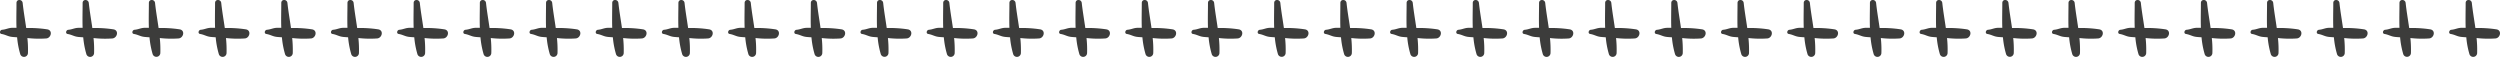 <svg xmlns="http://www.w3.org/2000/svg" viewBox="0 0 1191.26 27.17"><defs><style>.cls-1{fill:#3c3c3b;}</style></defs><title>設施介紹-資產 11</title><g id="圖層_2" data-name="圖層 2"><g id="圖層_1-2" data-name="圖層 1"><path class="cls-1" d="M22.6,14a56.82,56.82,0,0,0-10.11-.65c-.57-4-1.28-8.06-1.69-11.95-.2-1.83-2.93-1.93-2.94,0,0,3.75-.14,7.81,0,11.85-.66,0-1.33,0-2,0-1.93.05-2.93.78-4.85.94-1.07.09-1.5,1.82-.27,2,2.11.37,3,1.2,5.12,1.41.76.08,1.53.12,2.29.17a41.34,41.34,0,0,0,1.49,8,1.88,1.88,0,0,0,3.68-.5,50.68,50.68,0,0,0-.27-7.15,48.78,48.78,0,0,0,9,.2C24.3,18.14,25.28,14.54,22.6,14Z"/><path class="cls-1" d="M54.14,14A56.82,56.82,0,0,0,44,13.36c-.57-4-1.28-8.06-1.69-11.95-.2-1.83-2.93-1.93-2.94,0,0,3.75-.14,7.81,0,11.85-.66,0-1.33,0-2,0-1.93.05-2.93.78-4.85.94-1.07.09-1.5,1.82-.27,2,2.12.37,3,1.2,5.12,1.41.76.08,1.53.12,2.29.17a41.34,41.34,0,0,0,1.49,8,1.88,1.88,0,0,0,3.68-.5,52.2,52.2,0,0,0-.26-7.15,48.66,48.66,0,0,0,8.94.2C55.84,18.14,56.82,14.54,54.14,14Z"/><path class="cls-1" d="M85.69,14a57,57,0,0,0-10.12-.65c-.57-4-1.28-8.06-1.69-11.95-.19-1.83-2.92-1.93-2.94,0,0,3.75-.14,7.81,0,11.85-.66,0-1.33,0-2,0-1.93.05-2.93.78-4.84.94-1.08.09-1.51,1.82-.28,2,2.12.37,3,1.2,5.12,1.41.76.08,1.53.12,2.3.17a40.6,40.6,0,0,0,1.49,8,1.88,1.88,0,0,0,3.67-.5,52.2,52.2,0,0,0-.26-7.15,48.68,48.68,0,0,0,8.94.2C87.38,18.14,88.36,14.54,85.69,14Z"/><path class="cls-1" d="M117.23,14a57,57,0,0,0-10.11-.65c-.58-4-1.29-8.06-1.7-11.95-.19-1.83-2.92-1.93-2.94,0,0,3.75-.13,7.81,0,11.85-.67,0-1.34,0-2,0-1.93.05-2.93.78-4.84.94-1.08.09-1.51,1.82-.28,2,2.12.37,3,1.2,5.12,1.41.76.08,1.53.12,2.3.17a40.6,40.6,0,0,0,1.49,8,1.88,1.88,0,0,0,3.68-.5,53.87,53.87,0,0,0-.27-7.15,48.76,48.76,0,0,0,9,.2C118.92,18.14,119.9,14.54,117.23,14Z"/><path class="cls-1" d="M148.77,14a56.82,56.82,0,0,0-10.11-.65c-.57-4-1.29-8.06-1.7-11.95-.19-1.83-2.92-1.93-2.93,0,0,3.75-.14,7.81,0,11.85-.67,0-1.33,0-2,0-1.93.05-2.93.78-4.84.94-1.08.09-1.51,1.82-.28,2,2.12.37,3,1.2,5.12,1.41.77.08,1.53.12,2.3.17a40.6,40.6,0,0,0,1.49,8,1.88,1.88,0,0,0,3.68-.5,53.87,53.87,0,0,0-.27-7.15,48.76,48.76,0,0,0,9,.2C150.46,18.14,151.44,14.54,148.77,14Z"/><path class="cls-1" d="M180.31,14a56.82,56.82,0,0,0-10.11-.65c-.57-4-1.28-8.06-1.69-11.95-.2-1.83-2.93-1.93-2.94,0,0,3.75-.14,7.81,0,11.85-.67,0-1.33,0-2,0-1.93.05-2.93.78-4.84.94-1.07.09-1.51,1.82-.27,2,2.11.37,3,1.2,5.11,1.41.77.08,1.53.12,2.3.17a41.34,41.34,0,0,0,1.49,8,1.88,1.88,0,0,0,3.68-.5,50.68,50.68,0,0,0-.27-7.15,48.78,48.78,0,0,0,8.95.2C182,18.14,183,14.54,180.31,14Z"/><path class="cls-1" d="M211.85,14a56.82,56.82,0,0,0-10.11-.65c-.57-4-1.28-8.06-1.69-11.95-.2-1.83-2.93-1.93-2.94,0,0,3.75-.14,7.81,0,11.85-.66,0-1.33,0-2,0-1.93.05-2.93.78-4.85.94-1.07.09-1.5,1.82-.27,2,2.11.37,3,1.2,5.12,1.41.76.08,1.53.12,2.29.17a41.34,41.34,0,0,0,1.49,8,1.88,1.88,0,0,0,3.68-.5,52.2,52.2,0,0,0-.26-7.15,48.66,48.66,0,0,0,8.94.2C213.55,18.14,214.53,14.54,211.85,14Z"/><path class="cls-1" d="M243.39,14a56.82,56.82,0,0,0-10.11-.65c-.57-4-1.28-8.06-1.69-11.95-.2-1.83-2.93-1.93-2.94,0,0,3.75-.14,7.81,0,11.85-.66,0-1.33,0-2,0-1.93.05-2.93.78-4.85.94-1.07.09-1.5,1.82-.27,2,2.12.37,3,1.2,5.12,1.41.76.08,1.53.12,2.29.17a41.34,41.34,0,0,0,1.49,8,1.88,1.88,0,0,0,3.68-.5,52.2,52.2,0,0,0-.26-7.15,48.66,48.66,0,0,0,8.94.2C245.09,18.14,246.07,14.54,243.39,14Z"/><path class="cls-1" d="M274.94,14a57,57,0,0,0-10.12-.65c-.57-4-1.28-8.06-1.69-11.95-.19-1.83-2.92-1.93-2.94,0,0,3.75-.13,7.81,0,11.85-.67,0-1.34,0-2,0-1.93.05-2.93.78-4.84.94-1.08.09-1.51,1.82-.28,2,2.12.37,3,1.2,5.12,1.41.76.08,1.53.12,2.3.17a40.6,40.6,0,0,0,1.49,8,1.88,1.88,0,0,0,3.68-.5,53.87,53.87,0,0,0-.27-7.15,48.68,48.68,0,0,0,8.94.2C276.63,18.14,277.61,14.54,274.94,14Z"/><path class="cls-1" d="M306.48,14a57,57,0,0,0-10.11-.65c-.57-4-1.29-8.06-1.7-11.95-.19-1.83-2.92-1.93-2.94,0,0,3.75-.13,7.81,0,11.85-.67,0-1.33,0-2,0-1.93.05-2.93.78-4.84.94-1.08.09-1.51,1.82-.28,2,2.12.37,3,1.2,5.12,1.41.77.08,1.53.12,2.3.17a40.6,40.6,0,0,0,1.49,8,1.88,1.88,0,0,0,3.68-.5,53.87,53.87,0,0,0-.27-7.15,48.76,48.76,0,0,0,8.95.2C308.17,18.14,309.15,14.54,306.48,14Z"/><path class="cls-1" d="M338,14a56.82,56.82,0,0,0-10.11-.65c-.57-4-1.29-8.06-1.7-11.95-.19-1.83-2.92-1.93-2.93,0,0,3.75-.14,7.81,0,11.85-.67,0-1.33,0-2,0-1.93.05-2.93.78-4.84.94-1.07.09-1.51,1.82-.27,2,2.11.37,3,1.2,5.11,1.41.77.08,1.53.12,2.3.17a40.6,40.6,0,0,0,1.49,8,1.88,1.88,0,0,0,3.68-.5,50.68,50.68,0,0,0-.27-7.15,48.76,48.76,0,0,0,8.95.2C339.71,18.14,340.69,14.54,338,14Z"/><path class="cls-1" d="M369.56,14a56.82,56.82,0,0,0-10.11-.65c-.57-4-1.28-8.06-1.69-11.95-.2-1.83-2.93-1.93-2.94,0,0,3.75-.14,7.81,0,11.85-.67,0-1.33,0-2,0-1.94.05-2.93.78-4.85.94-1.07.09-1.51,1.82-.27,2,2.11.37,3,1.2,5.12,1.41.76.08,1.53.12,2.29.17a41.34,41.34,0,0,0,1.49,8,1.88,1.88,0,0,0,3.68-.5,50.68,50.68,0,0,0-.27-7.15,48.78,48.78,0,0,0,9,.2C371.26,18.14,372.24,14.54,369.56,14Z"/><path class="cls-1" d="M401.1,14A56.82,56.82,0,0,0,391,13.36c-.57-4-1.28-8.06-1.69-11.95-.2-1.83-2.93-1.93-2.94,0,0,3.75-.14,7.81,0,11.85-.66,0-1.33,0-2,0-1.93.05-2.93.78-4.85.94-1.07.09-1.5,1.82-.27,2,2.12.37,3,1.2,5.12,1.41.76.08,1.53.12,2.29.17a41.34,41.34,0,0,0,1.49,8,1.88,1.88,0,0,0,3.68-.5,52.2,52.2,0,0,0-.26-7.15,48.66,48.66,0,0,0,8.94.2C402.8,18.14,403.78,14.54,401.1,14Z"/><path class="cls-1" d="M432.64,14a56.82,56.82,0,0,0-10.11-.65c-.57-4-1.28-8.06-1.69-11.95-.2-1.83-2.93-1.93-2.94,0,0,3.75-.14,7.81,0,11.85-.66,0-1.33,0-2,0-1.93.05-2.93.78-4.84.94-1.08.09-1.51,1.82-.28,2,2.12.37,3,1.2,5.12,1.41.76.08,1.53.12,2.3.17a40.6,40.6,0,0,0,1.49,8,1.88,1.88,0,0,0,3.67-.5,52.2,52.2,0,0,0-.26-7.15,48.68,48.68,0,0,0,8.94.2C434.34,18.14,435.32,14.54,432.64,14Z"/><path class="cls-1" d="M464.19,14a57,57,0,0,0-10.11-.65c-.58-4-1.29-8.06-1.7-11.95-.19-1.83-2.92-1.93-2.94,0,0,3.75-.13,7.81,0,11.85-.67,0-1.34,0-2,0-1.93.05-2.93.78-4.84.94-1.08.09-1.51,1.82-.28,2,2.12.37,3,1.2,5.12,1.41.76.08,1.53.12,2.3.17a40.6,40.6,0,0,0,1.49,8,1.88,1.88,0,0,0,3.68-.5,53.87,53.87,0,0,0-.27-7.15,48.68,48.68,0,0,0,8.94.2C465.88,18.14,466.86,14.54,464.19,14Z"/><path class="cls-1" d="M495.73,14a57,57,0,0,0-10.11-.65c-.57-4-1.29-8.06-1.7-11.95-.19-1.83-2.92-1.93-2.93,0,0,3.75-.14,7.81,0,11.85-.67,0-1.33,0-2,0-1.93.05-2.93.78-4.84.94-1.08.09-1.51,1.82-.28,2,2.12.37,3,1.2,5.12,1.41.77.08,1.53.12,2.3.17a40.6,40.6,0,0,0,1.49,8,1.88,1.88,0,0,0,3.68-.5,53.87,53.87,0,0,0-.27-7.15,48.76,48.76,0,0,0,8.95.2C497.42,18.14,498.4,14.54,495.73,14Z"/><path class="cls-1" d="M527.27,14a56.82,56.82,0,0,0-10.11-.65c-.57-4-1.28-8.06-1.7-11.95-.19-1.83-2.92-1.93-2.93,0,0,3.75-.14,7.81,0,11.85-.67,0-1.33,0-2,0-1.93.05-2.93.78-4.84.94-1.07.09-1.51,1.82-.27,2,2.11.37,3,1.2,5.11,1.41.77.08,1.53.12,2.3.17a41.34,41.34,0,0,0,1.49,8,1.88,1.88,0,0,0,3.68-.5,50.68,50.68,0,0,0-.27-7.15,48.78,48.78,0,0,0,8.95.2C529,18.14,529.94,14.54,527.27,14Z"/><path class="cls-1" d="M558.81,14a56.82,56.82,0,0,0-10.11-.65c-.57-4-1.28-8.06-1.69-11.95-.2-1.83-2.93-1.93-2.94,0,0,3.75-.14,7.81,0,11.85-.66,0-1.33,0-2,0-1.93.05-2.93.78-4.85.94-1.07.09-1.5,1.82-.27,2,2.11.37,3,1.2,5.12,1.41.76.08,1.53.12,2.29.17a41.34,41.34,0,0,0,1.49,8,1.88,1.88,0,0,0,3.68-.5,50.68,50.68,0,0,0-.27-7.15,48.78,48.78,0,0,0,9,.2C560.51,18.14,561.49,14.54,558.81,14Z"/><path class="cls-1" d="M590.35,14a56.82,56.82,0,0,0-10.11-.65c-.57-4-1.28-8.06-1.69-11.95-.2-1.83-2.93-1.93-2.94,0,0,3.75-.14,7.81,0,11.85-.66,0-1.33,0-2,0-1.93.05-2.93.78-4.85.94-1.07.09-1.5,1.82-.27,2,2.12.37,3,1.2,5.12,1.41.76.08,1.53.12,2.29.17a41.34,41.34,0,0,0,1.49,8,1.88,1.88,0,0,0,3.68-.5,52.2,52.2,0,0,0-.26-7.15,48.66,48.66,0,0,0,8.94.2C592.05,18.14,593,14.54,590.35,14Z"/><path class="cls-1" d="M621.9,14a57,57,0,0,0-10.12-.65c-.57-4-1.28-8.06-1.69-11.95-.19-1.83-2.92-1.93-2.94,0,0,3.75-.14,7.81,0,11.85-.66,0-1.33,0-2,0-1.93.05-2.93.78-4.84.94-1.08.09-1.51,1.82-.28,2,2.12.37,3,1.2,5.12,1.41.76.08,1.53.12,2.3.17a40.6,40.6,0,0,0,1.49,8,1.88,1.88,0,0,0,3.67-.5,52.2,52.2,0,0,0-.26-7.15,48.68,48.68,0,0,0,8.94.2C623.59,18.14,624.57,14.54,621.9,14Z"/><path class="cls-1" d="M653.44,14a57,57,0,0,0-10.11-.65c-.58-4-1.29-8.06-1.7-11.95-.19-1.83-2.92-1.93-2.94,0,0,3.75-.13,7.81,0,11.85-.67,0-1.34,0-2,0-1.93.05-2.93.78-4.84.94-1.08.09-1.51,1.82-.28,2,2.12.37,3,1.2,5.12,1.41.76.08,1.53.12,2.3.17a40.6,40.6,0,0,0,1.49,8,1.88,1.88,0,0,0,3.68-.5,53.87,53.87,0,0,0-.27-7.15,48.76,48.76,0,0,0,9,.2C655.13,18.14,656.11,14.54,653.44,14Z"/><path class="cls-1" d="M685,14a56.82,56.82,0,0,0-10.11-.65c-.57-4-1.29-8.06-1.7-11.95-.19-1.83-2.92-1.93-2.93,0,0,3.75-.14,7.81,0,11.85-.67,0-1.33,0-2,0-1.93.05-2.93.78-4.84.94-1.08.09-1.51,1.82-.28,2,2.12.37,3,1.2,5.12,1.41.77.08,1.53.12,2.3.17a40.6,40.6,0,0,0,1.49,8,1.88,1.88,0,0,0,3.68-.5,53.87,53.87,0,0,0-.27-7.15,48.76,48.76,0,0,0,8.95.2C686.67,18.14,687.65,14.54,685,14Z"/><path class="cls-1" d="M716.52,14a56.82,56.82,0,0,0-10.11-.65c-.57-4-1.28-8.06-1.69-11.95-.2-1.83-2.93-1.93-2.94,0,0,3.75-.14,7.81,0,11.85-.67,0-1.33,0-2,0-1.93.05-2.93.78-4.84.94-1.07.09-1.51,1.82-.27,2,2.11.37,3,1.2,5.11,1.41.77.08,1.53.12,2.3.17a41.34,41.34,0,0,0,1.49,8,1.88,1.88,0,0,0,3.68-.5,50.68,50.68,0,0,0-.27-7.15,48.78,48.78,0,0,0,8.95.2C718.22,18.14,719.2,14.54,716.52,14Z"/><path class="cls-1" d="M748.06,14A56.82,56.82,0,0,0,738,13.36c-.57-4-1.28-8.06-1.69-11.95-.2-1.83-2.93-1.93-2.94,0,0,3.75-.14,7.81,0,11.85-.66,0-1.33,0-2,0-1.93.05-2.93.78-4.85.94-1.07.09-1.5,1.82-.27,2,2.11.37,3,1.2,5.12,1.41.76.08,1.53.12,2.29.17a41.34,41.34,0,0,0,1.49,8,1.88,1.88,0,0,0,3.68-.5,52.2,52.2,0,0,0-.26-7.15,48.66,48.66,0,0,0,8.94.2C749.76,18.14,750.74,14.54,748.06,14Z"/><path class="cls-1" d="M779.6,14a56.82,56.82,0,0,0-10.11-.65c-.57-4-1.28-8.06-1.69-11.95-.2-1.83-2.93-1.93-2.94,0,0,3.75-.14,7.81,0,11.85-.66,0-1.33,0-2,0-1.93.05-2.93.78-4.85.94-1.07.09-1.5,1.82-.27,2,2.12.37,3,1.2,5.12,1.41.76.08,1.53.12,2.29.17a41.34,41.34,0,0,0,1.49,8,1.88,1.88,0,0,0,3.68-.5,52.2,52.2,0,0,0-.26-7.15,48.66,48.66,0,0,0,8.94.2C781.3,18.14,782.28,14.54,779.6,14Z"/><path class="cls-1" d="M811.15,14A57,57,0,0,0,801,13.36c-.57-4-1.28-8.06-1.69-11.95-.19-1.83-2.92-1.93-2.94,0,0,3.75-.13,7.81,0,11.85-.67,0-1.34,0-2,0-1.93.05-2.93.78-4.84.94-1.08.09-1.51,1.82-.28,2,2.12.37,3,1.2,5.12,1.41.76.08,1.53.12,2.3.17a40.6,40.6,0,0,0,1.49,8,1.88,1.88,0,0,0,3.68-.5,53.87,53.87,0,0,0-.27-7.15,48.68,48.68,0,0,0,8.94.2C812.84,18.14,813.82,14.54,811.15,14Z"/><path class="cls-1" d="M842.69,14a57,57,0,0,0-10.11-.65c-.57-4-1.29-8.06-1.7-11.95-.19-1.83-2.92-1.93-2.94,0,0,3.75-.13,7.81,0,11.85-.67,0-1.33,0-2,0-1.93.05-2.93.78-4.84.94-1.08.09-1.51,1.82-.28,2,2.12.37,3,1.2,5.12,1.41.77.08,1.53.12,2.3.17a40.6,40.6,0,0,0,1.49,8,1.88,1.88,0,0,0,3.68-.5,53.87,53.87,0,0,0-.27-7.15,48.76,48.76,0,0,0,9,.2C844.38,18.14,845.36,14.54,842.69,14Z"/><path class="cls-1" d="M874.23,14a56.82,56.82,0,0,0-10.11-.65c-.57-4-1.29-8.06-1.7-11.95-.19-1.83-2.92-1.93-2.93,0,0,3.75-.14,7.81,0,11.85-.67,0-1.33,0-2,0-1.93.05-2.93.78-4.84.94-1.07.09-1.51,1.82-.27,2,2.11.37,3,1.2,5.11,1.41.77.08,1.53.12,2.3.17a40.6,40.6,0,0,0,1.49,8,1.88,1.88,0,0,0,3.68-.5,52.22,52.22,0,0,0-.27-7.15,48.76,48.76,0,0,0,8.95.2C875.92,18.14,876.9,14.54,874.23,14Z"/><path class="cls-1" d="M905.77,14a56.82,56.82,0,0,0-10.11-.65c-.57-4-1.28-8.06-1.69-11.95-.2-1.83-2.93-1.93-2.94,0,0,3.75-.14,7.81,0,11.85-.67,0-1.33,0-2,0-1.94.05-2.93.78-4.85.94-1.07.09-1.51,1.82-.27,2,2.11.37,3,1.2,5.12,1.41.76.08,1.53.12,2.29.17a41.34,41.34,0,0,0,1.49,8,1.88,1.88,0,0,0,3.68-.5,50.68,50.68,0,0,0-.27-7.15,48.78,48.78,0,0,0,8.95.2C907.47,18.14,908.45,14.54,905.77,14Z"/><path class="cls-1" d="M937.31,14a56.82,56.82,0,0,0-10.11-.65c-.57-4-1.28-8.06-1.69-11.95-.2-1.83-2.93-1.93-2.94,0,0,3.75-.14,7.81,0,11.85-.66,0-1.33,0-2,0-1.93.05-2.93.78-4.85.94-1.07.09-1.5,1.82-.27,2,2.12.37,3,1.2,5.12,1.41.76.08,1.53.12,2.29.17a41.34,41.34,0,0,0,1.49,8,1.88,1.88,0,0,0,3.68-.5,52.2,52.2,0,0,0-.26-7.15,48.66,48.66,0,0,0,8.94.2C939,18.14,940,14.54,937.31,14Z"/><path class="cls-1" d="M968.85,14a56.82,56.82,0,0,0-10.11-.65c-.57-4-1.28-8.06-1.69-11.95-.2-1.83-2.93-1.93-2.94,0,0,3.75-.14,7.81,0,11.85-.66,0-1.33,0-2,0-1.93.05-2.93.78-4.84.94-1.08.09-1.51,1.82-.28,2,2.12.37,3,1.2,5.12,1.41.76.08,1.53.12,2.3.17a40.6,40.6,0,0,0,1.49,8,1.88,1.88,0,0,0,3.67-.5,52.2,52.2,0,0,0-.26-7.15,48.68,48.68,0,0,0,8.94.2C970.55,18.14,971.53,14.54,968.85,14Z"/><path class="cls-1" d="M1000.4,14a57,57,0,0,0-10.12-.65c-.57-4-1.28-8.06-1.69-11.95-.19-1.83-2.92-1.93-2.94,0,0,3.75-.13,7.81,0,11.85-.67,0-1.34,0-2,0-1.93.05-2.93.78-4.84.94-1.08.09-1.51,1.82-.28,2,2.12.37,3,1.2,5.12,1.41.76.08,1.53.12,2.3.17a40.6,40.6,0,0,0,1.49,8,1.88,1.88,0,0,0,3.68-.5,53.87,53.87,0,0,0-.27-7.15,48.68,48.68,0,0,0,8.94.2C1002.09,18.14,1003.07,14.54,1000.4,14Z"/><path class="cls-1" d="M1031.94,14a57,57,0,0,0-10.11-.65c-.57-4-1.29-8.06-1.7-11.95-.19-1.83-2.92-1.93-2.93,0,0,3.75-.14,7.81,0,11.85-.67,0-1.33,0-2,0-1.93.05-2.93.78-4.84.94-1.08.09-1.51,1.82-.28,2,2.12.37,3,1.2,5.12,1.41.77.08,1.53.12,2.3.17a40.6,40.6,0,0,0,1.49,8,1.88,1.88,0,0,0,3.68-.5,53.87,53.87,0,0,0-.27-7.15,48.76,48.76,0,0,0,8.95.2C1033.63,18.14,1034.61,14.54,1031.94,14Z"/><path class="cls-1" d="M1063.48,14a56.82,56.82,0,0,0-10.11-.65c-.57-4-1.28-8.06-1.7-11.95-.19-1.83-2.92-1.93-2.93,0,0,3.75-.14,7.81,0,11.85-.67,0-1.33,0-2,0-1.93.05-2.93.78-4.84.94-1.07.09-1.51,1.82-.27,2,2.11.37,3,1.2,5.11,1.41.77.08,1.53.12,2.3.17a41.34,41.34,0,0,0,1.49,8,1.88,1.88,0,0,0,3.68-.5,50.68,50.68,0,0,0-.27-7.15,48.78,48.78,0,0,0,9,.2C1065.17,18.14,1066.15,14.54,1063.48,14Z"/><path class="cls-1" d="M1095,14a56.82,56.82,0,0,0-10.11-.65c-.57-4-1.28-8.06-1.69-11.95-.2-1.83-2.93-1.93-2.94,0,0,3.75-.14,7.81,0,11.85-.66,0-1.33,0-2,0-1.93.05-2.93.78-4.85.94-1.07.09-1.5,1.82-.27,2,2.11.37,3,1.2,5.12,1.41.76.08,1.53.12,2.29.17a41.34,41.34,0,0,0,1.49,8,1.88,1.88,0,0,0,3.68-.5,50.68,50.68,0,0,0-.27-7.15,48.78,48.78,0,0,0,9,.2C1096.72,18.14,1097.7,14.54,1095,14Z"/><path class="cls-1" d="M1126.56,14a56.82,56.82,0,0,0-10.11-.65c-.57-4-1.28-8.06-1.69-11.95-.2-1.83-2.93-1.93-2.94,0,0,3.75-.14,7.81,0,11.85-.66,0-1.33,0-2,0-1.93.05-2.93.78-4.85.94-1.07.09-1.5,1.82-.27,2,2.12.37,3,1.2,5.12,1.41.76.08,1.53.12,2.29.17a41.34,41.34,0,0,0,1.49,8,1.88,1.88,0,0,0,3.68-.5,52.2,52.2,0,0,0-.26-7.15,48.66,48.66,0,0,0,8.94.2C1128.26,18.14,1129.24,14.54,1126.56,14Z"/><path class="cls-1" d="M1158.11,14a57,57,0,0,0-10.12-.65c-.57-4-1.28-8.06-1.69-11.95-.19-1.83-2.92-1.93-2.94,0,0,3.75-.14,7.81,0,11.85-.66,0-1.33,0-2,0-1.93.05-2.93.78-4.84.94-1.08.09-1.51,1.82-.28,2,2.12.37,3,1.2,5.12,1.41.76.08,1.53.12,2.3.17a40.6,40.6,0,0,0,1.49,8,1.88,1.88,0,0,0,3.67-.5,52.2,52.2,0,0,0-.26-7.15,48.68,48.68,0,0,0,8.94.2C1159.8,18.14,1160.78,14.54,1158.11,14Z"/><path class="cls-1" d="M1189.65,14a57,57,0,0,0-10.11-.65c-.58-4-1.29-8.06-1.7-11.95-.19-1.83-2.92-1.93-2.94,0,0,3.75-.13,7.81,0,11.85-.67,0-1.34,0-2,0-1.93.05-2.93.78-4.84.94-1.08.09-1.51,1.82-.28,2,2.12.37,3,1.2,5.12,1.41.76.08,1.53.12,2.3.17a40.6,40.6,0,0,0,1.49,8,1.88,1.88,0,0,0,3.68-.5,53.87,53.87,0,0,0-.27-7.15,48.76,48.76,0,0,0,9,.2C1191.34,18.14,1192.32,14.54,1189.65,14Z"/></g></g></svg>